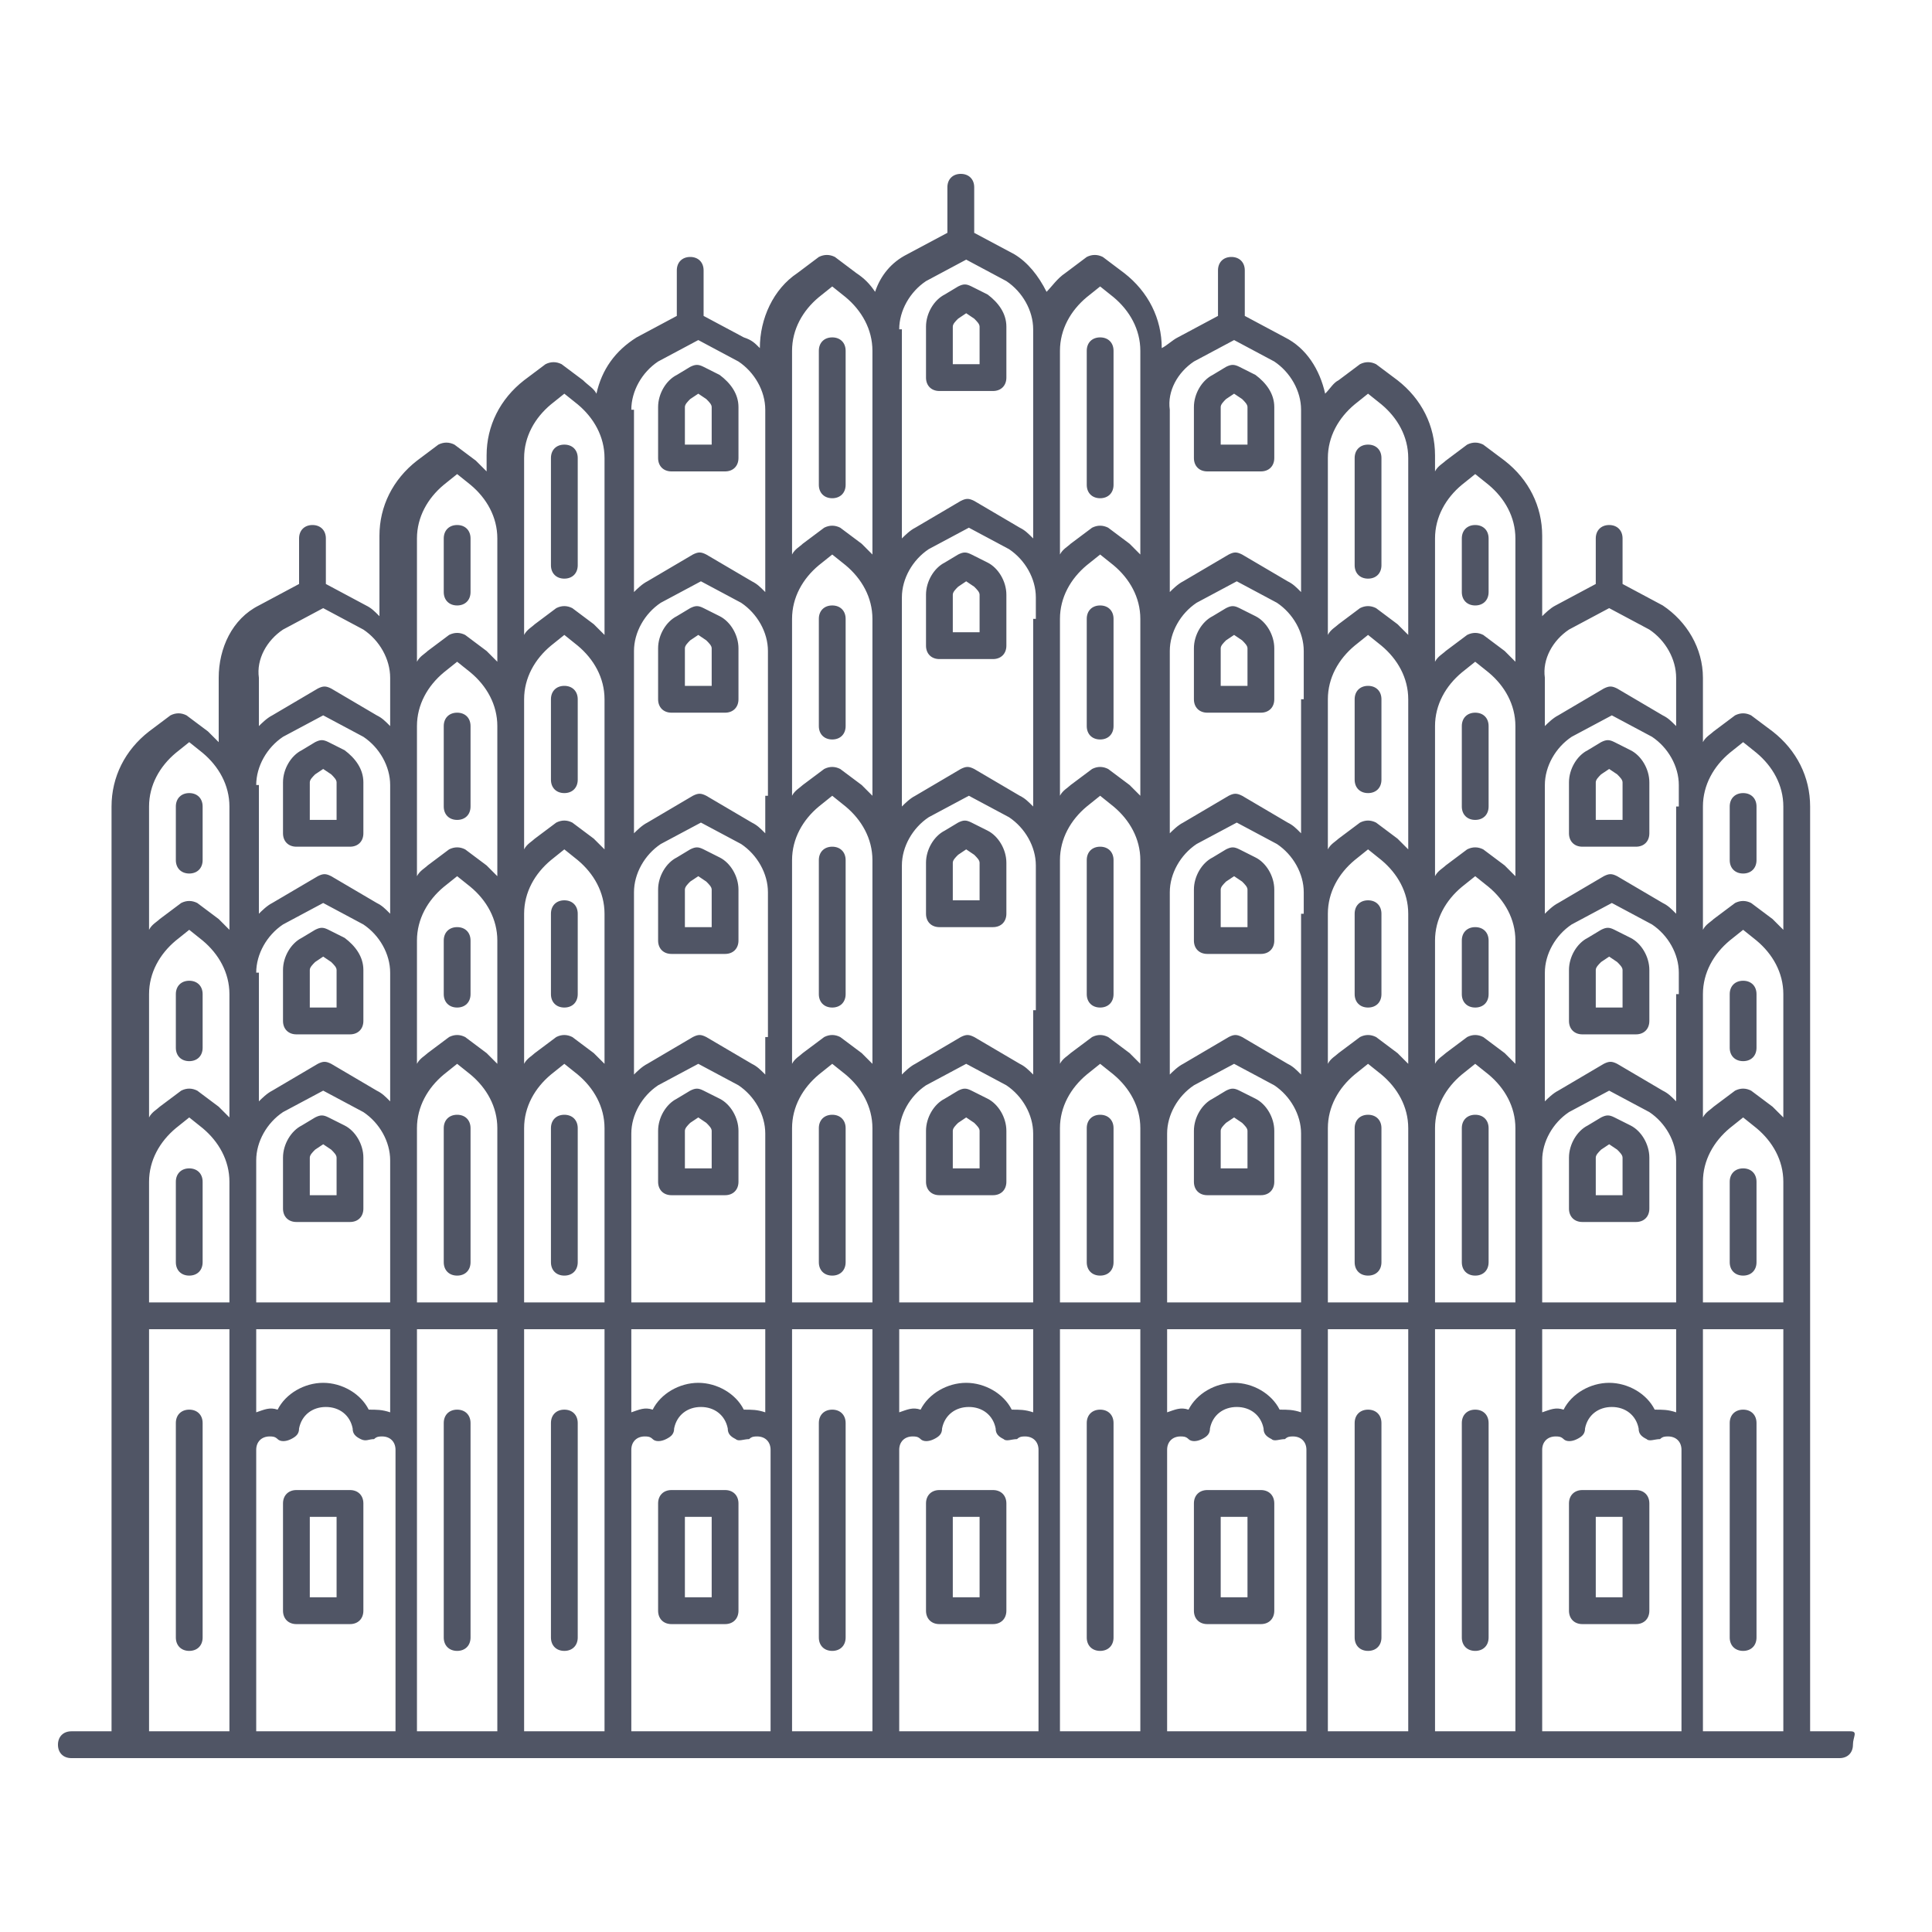 <svg width="60" height="60" viewBox="0 0 60 60" fill="none" xmlns="http://www.w3.org/2000/svg">
<path d="M29.838 5.4C29.589 5.4 29.422 5.566 29.422 5.816V7.231L28.174 7.897C27.675 8.147 27.343 8.564 27.177 9.063C27.01 8.814 26.843 8.646 26.593 8.48L25.929 7.98C25.762 7.897 25.596 7.897 25.43 7.98L24.764 8.48C24.015 8.979 23.598 9.895 23.598 10.811C23.432 10.645 23.349 10.561 23.099 10.478L21.851 9.811V8.397C21.851 8.147 21.685 7.98 21.435 7.98C21.186 7.98 21.019 8.147 21.019 8.397V9.811L19.771 10.478C19.106 10.894 18.69 11.476 18.523 12.226C18.44 12.059 18.274 11.976 18.107 11.809L17.441 11.31C17.275 11.227 17.108 11.227 16.942 11.31L16.277 11.809C15.529 12.392 15.112 13.225 15.112 14.141V14.64L14.779 14.307L14.113 13.808C13.947 13.725 13.78 13.725 13.614 13.808L12.949 14.307C12.201 14.89 11.784 15.723 11.784 16.639V19.136C11.618 18.97 11.535 18.886 11.368 18.803L10.12 18.136V16.722C10.12 16.472 9.954 16.305 9.704 16.305C9.455 16.305 9.288 16.472 9.288 16.722V18.136L8.04 18.803C7.208 19.219 6.792 20.134 6.792 21.05V23.048L6.459 22.715L5.793 22.216C5.626 22.132 5.46 22.132 5.294 22.216L4.629 22.715C3.88 23.298 3.464 24.131 3.464 25.047V30.874V36.701V40.864V42.529V53.767H2.216C1.966 53.767 1.8 53.934 1.8 54.184C1.8 54.434 1.966 54.6 2.216 54.6H3.797H3.88H7.208H12.2H15.528H18.856H23.849H27.177H32.169H35.497H40.489H43.817H47.145H52.137H55.465H55.548H57.129C57.379 54.6 57.545 54.434 57.545 54.184C57.545 53.934 57.712 53.767 57.463 53.767H56.215V42.529V40.864V36.701V30.874V25.047C56.215 24.131 55.798 23.298 55.049 22.715L54.383 22.216C54.217 22.132 54.051 22.132 53.884 22.216L53.218 22.715C53.135 22.798 52.97 22.882 52.886 23.048V21.05C52.886 20.134 52.387 19.302 51.638 18.803L50.39 18.136V16.722C50.39 16.472 50.224 16.305 49.974 16.305C49.725 16.305 49.558 16.472 49.558 16.722V18.136L48.31 18.803C48.144 18.886 47.977 19.053 47.894 19.136V16.639C47.894 15.723 47.478 14.89 46.729 14.307L46.063 13.808C45.897 13.725 45.73 13.725 45.564 13.808L44.898 14.307C44.815 14.39 44.649 14.474 44.566 14.64V14.141C44.566 13.225 44.15 12.392 43.401 11.809L42.735 11.31C42.568 11.227 42.402 11.227 42.236 11.31L41.57 11.809C41.403 11.893 41.32 12.059 41.154 12.226C40.987 11.476 40.571 10.811 39.906 10.478L38.658 9.811V8.397C38.658 8.147 38.491 7.98 38.242 7.98C37.992 7.98 37.826 8.147 37.826 8.397V9.811L36.578 10.478C36.411 10.561 36.245 10.728 36.079 10.811C36.079 9.895 35.662 9.062 34.913 8.48L34.249 7.98C34.082 7.897 33.916 7.897 33.75 7.98L33.084 8.48C32.834 8.646 32.668 8.897 32.502 9.063C32.252 8.564 31.919 8.147 31.503 7.897L30.255 7.231V5.816C30.255 5.566 30.088 5.4 29.838 5.4ZM30.006 8.063L31.254 8.73C31.753 9.063 32.086 9.645 32.086 10.227V10.894V14.723V16.722C31.919 16.555 31.836 16.471 31.67 16.388L30.255 15.556C30.088 15.473 30.005 15.473 29.838 15.556L28.425 16.388C28.258 16.471 28.092 16.638 28.009 16.722V14.723V10.894V10.227H27.926C27.926 9.645 28.259 9.063 28.758 8.73L30.006 8.063ZM29.964 8.834C29.901 8.834 29.839 8.854 29.756 8.896L29.34 9.146C29.007 9.313 28.758 9.728 28.758 10.145V11.727C28.758 11.976 28.924 12.143 29.174 12.143H30.838C31.087 12.143 31.254 11.976 31.254 11.727V10.145C31.254 9.728 31.003 9.396 30.671 9.146L30.172 8.896C30.088 8.854 30.026 8.834 29.964 8.834ZM25.846 8.896L26.262 9.229C26.761 9.645 27.094 10.228 27.094 10.894V14.723V17.221L26.761 16.887L26.094 16.388C25.928 16.305 25.762 16.305 25.596 16.388L24.929 16.887C24.846 16.971 24.681 17.054 24.598 17.221V16.722V12.725V10.894C24.598 10.228 24.93 9.645 25.43 9.229L25.846 8.896ZM34.166 8.896L34.582 9.229C35.081 9.645 35.414 10.228 35.414 10.894V12.725V17.221L35.081 16.887L34.415 16.388C34.248 16.305 34.082 16.305 33.916 16.388L33.249 16.887C33.166 16.971 33.001 17.054 32.918 17.221V14.723V10.894C32.918 10.228 33.251 9.645 33.75 9.229L34.166 8.896ZM30.006 9.728L30.255 9.896C30.338 9.979 30.422 10.061 30.422 10.145V11.31H29.59V10.145C29.59 10.061 29.672 9.979 29.756 9.896L30.006 9.728ZM25.846 10.478C25.596 10.478 25.43 10.644 25.43 10.894V15.057C25.43 15.306 25.596 15.473 25.846 15.473C26.095 15.473 26.262 15.306 26.262 15.057V10.894C26.262 10.644 26.095 10.478 25.846 10.478ZM34.166 10.478C33.916 10.478 33.75 10.644 33.75 10.894V15.057C33.75 15.306 33.916 15.473 34.166 15.473C34.416 15.473 34.582 15.306 34.582 15.057V10.894C34.582 10.644 34.416 10.478 34.166 10.478ZM21.686 10.561L22.934 11.227C23.433 11.56 23.766 12.142 23.766 12.725V16.722V18.387C23.599 18.22 23.516 18.137 23.35 18.053L21.934 17.221C21.768 17.137 21.685 17.137 21.518 17.221L20.105 18.053C19.938 18.137 19.772 18.303 19.689 18.387V17.221V14.224V12.725H19.606C19.606 12.142 19.938 11.56 20.438 11.227L21.686 10.561ZM38.326 10.561L39.574 11.227C40.073 11.56 40.406 12.142 40.406 12.725V14.224V17.221V18.387C40.24 18.22 40.157 18.137 39.99 18.053L38.575 17.221C38.408 17.137 38.325 17.137 38.159 17.221L36.745 18.053C36.578 18.137 36.412 18.303 36.329 18.387V17.221V12.725C36.246 12.142 36.579 11.56 37.078 11.227L38.326 10.561ZM21.643 11.332C21.581 11.332 21.519 11.352 21.435 11.393L21.019 11.644C20.687 11.81 20.438 12.226 20.438 12.642V14.224C20.438 14.474 20.604 14.64 20.854 14.64H22.518C22.767 14.64 22.934 14.474 22.934 14.224V12.642C22.934 12.226 22.683 11.893 22.35 11.644L21.851 11.393C21.768 11.352 21.706 11.332 21.643 11.332ZM38.284 11.332C38.221 11.332 38.159 11.352 38.076 11.393L37.66 11.644C37.327 11.81 37.078 12.226 37.078 12.642V14.224C37.078 14.474 37.244 14.64 37.494 14.64H39.158C39.408 14.64 39.574 14.474 39.574 14.224V12.642C39.574 12.226 39.324 11.893 38.991 11.644L38.492 11.393C38.409 11.352 38.346 11.332 38.284 11.332ZM17.526 12.226L17.942 12.559C18.441 12.975 18.774 13.558 18.774 14.224V17.221V19.718L18.44 19.385L17.774 18.886C17.608 18.802 17.442 18.802 17.275 18.886L16.609 19.385C16.526 19.468 16.361 19.552 16.277 19.718V16.722V14.224C16.277 13.558 16.61 12.975 17.11 12.559L17.526 12.226ZM21.686 12.226L21.934 12.393C22.017 12.476 22.102 12.559 22.102 12.642V13.808H21.27V12.642C21.27 12.559 21.352 12.476 21.435 12.393L21.686 12.226ZM38.326 12.226L38.575 12.393C38.658 12.476 38.742 12.559 38.742 12.642V13.808H37.91V12.642C37.91 12.559 37.993 12.476 38.076 12.393L38.326 12.226ZM42.486 12.226L42.902 12.559C43.401 12.975 43.734 13.558 43.734 14.224V16.722V19.718L43.401 19.385L42.735 18.886C42.568 18.802 42.402 18.802 42.236 18.886L41.57 19.385C41.486 19.468 41.321 19.552 41.238 19.718V17.221V14.224C41.238 13.558 41.571 12.975 42.07 12.559L42.486 12.226ZM17.526 13.808C17.276 13.808 17.11 13.974 17.11 14.224V17.554C17.11 17.804 17.276 17.97 17.526 17.97C17.775 17.97 17.942 17.804 17.942 17.554V14.224C17.942 13.974 17.775 13.808 17.526 13.808ZM42.486 13.808C42.237 13.808 42.07 13.974 42.07 14.224V17.554C42.07 17.804 42.237 17.97 42.486 17.97C42.736 17.97 42.902 17.804 42.902 17.554V14.224C42.902 13.974 42.736 13.808 42.486 13.808ZM14.197 14.723L14.613 15.057C15.113 15.473 15.445 16.056 15.445 16.722V20.052V20.551L15.112 20.217L14.446 19.718C14.28 19.635 14.114 19.635 13.947 19.718L13.281 20.217C13.198 20.301 13.033 20.384 12.949 20.551V16.722C12.949 16.056 13.282 15.473 13.781 15.057L14.197 14.723ZM45.814 14.723L46.23 15.057C46.73 15.473 47.062 16.056 47.062 16.722V20.551L46.729 20.217L46.063 19.718C45.897 19.635 45.73 19.635 45.564 19.718L44.898 20.217C44.815 20.301 44.649 20.384 44.566 20.551V20.052V16.722C44.566 16.056 44.899 15.473 45.398 15.057L45.814 14.723ZM14.197 16.305C13.948 16.305 13.781 16.472 13.781 16.722V18.387C13.781 18.636 13.948 18.803 14.197 18.803C14.447 18.803 14.613 18.636 14.613 18.387V16.722C14.613 16.472 14.447 16.305 14.197 16.305ZM45.814 16.305C45.565 16.305 45.398 16.472 45.398 16.722V18.387C45.398 18.636 45.565 18.803 45.814 18.803C46.064 18.803 46.23 18.636 46.23 18.387V16.722C46.23 16.472 46.064 16.305 45.814 16.305ZM30.089 16.388L31.337 17.055C31.836 17.388 32.169 17.97 32.169 18.552V19.219H32.086V20.052V23.048V25.047C31.919 24.88 31.836 24.796 31.67 24.713L30.255 23.881C30.088 23.797 30.005 23.797 29.838 23.881L28.425 24.713C28.258 24.796 28.092 24.963 28.009 25.047V23.048V19.219V18.552C28.009 17.97 28.341 17.388 28.841 17.055L30.089 16.388ZM29.964 17.159C29.901 17.159 29.839 17.179 29.756 17.221L29.34 17.471C29.007 17.638 28.758 18.053 28.758 18.47V20.052C28.758 20.301 28.924 20.468 29.174 20.468H30.838C31.087 20.468 31.254 20.301 31.254 20.052V18.47C31.254 18.053 31.003 17.638 30.671 17.471L30.172 17.221C30.088 17.179 30.026 17.159 29.964 17.159ZM25.846 17.221L26.262 17.554C26.761 17.97 27.094 18.553 27.094 19.219V23.048V24.713L26.761 24.38L26.094 23.881C25.928 23.797 25.762 23.797 25.596 23.881L24.929 24.38C24.846 24.463 24.681 24.547 24.598 24.713V20.217V19.718V19.219C24.598 18.553 24.93 17.97 25.43 17.554L25.846 17.221ZM34.166 17.221L34.582 17.554C35.081 17.97 35.414 18.553 35.414 19.219V20.052V20.217V24.713L35.081 24.38L34.415 23.881C34.248 23.797 34.082 23.797 33.916 23.881L33.249 24.38C33.166 24.463 33.001 24.547 32.918 24.713V23.048V20.052V19.219C32.918 18.553 33.251 17.97 33.75 17.554L34.166 17.221ZM21.768 18.053L23.017 18.72C23.516 19.053 23.849 19.635 23.849 20.217V24.713H23.766V25.879C23.599 25.712 23.516 25.629 23.35 25.546L21.934 24.713C21.768 24.63 21.685 24.63 21.518 24.713L20.105 25.546C19.938 25.629 19.772 25.796 19.689 25.879V24.713V21.716V20.217C19.689 19.635 20.021 19.053 20.52 18.72L21.768 18.053ZM30.006 18.053L30.255 18.221C30.338 18.304 30.422 18.386 30.422 18.47V19.635H29.59V18.47C29.59 18.386 29.672 18.304 29.756 18.221L30.006 18.053ZM38.409 18.053L39.657 18.72C40.156 19.053 40.489 19.635 40.489 20.217V21.716H40.406V24.713V25.879C40.24 25.712 40.157 25.629 39.99 25.546L38.575 24.713C38.408 24.63 38.325 24.63 38.159 24.713L36.745 25.546C36.578 25.629 36.412 25.796 36.329 25.879V24.713V20.217C36.329 19.635 36.662 19.053 37.161 18.72L38.409 18.053ZM25.846 18.803C25.596 18.803 25.43 18.969 25.43 19.219V22.549C25.43 22.799 25.596 22.965 25.846 22.965C26.095 22.965 26.262 22.799 26.262 22.549V19.219C26.262 18.969 26.095 18.803 25.846 18.803ZM34.166 18.803C33.916 18.803 33.75 18.969 33.75 19.219V22.549C33.75 22.799 33.916 22.965 34.166 22.965C34.416 22.965 34.582 22.799 34.582 22.549V19.219C34.582 18.969 34.416 18.803 34.166 18.803ZM21.643 18.824C21.581 18.824 21.519 18.844 21.435 18.886L21.019 19.136C20.687 19.303 20.438 19.718 20.438 20.134V21.716C20.438 21.966 20.604 22.133 20.854 22.133H22.518C22.767 22.133 22.934 21.966 22.934 21.716V20.134C22.934 19.718 22.683 19.303 22.35 19.136L21.851 18.886C21.768 18.844 21.706 18.824 21.643 18.824ZM38.284 18.824C38.221 18.824 38.159 18.844 38.076 18.886L37.66 19.136C37.327 19.303 37.078 19.718 37.078 20.134V21.716C37.078 21.966 37.244 22.133 37.494 22.133H39.158C39.408 22.133 39.574 21.966 39.574 21.716V20.134C39.574 19.718 39.324 19.303 38.991 19.136L38.492 18.886C38.409 18.844 38.346 18.824 38.284 18.824ZM10.037 18.886L11.285 19.552C11.785 19.885 12.117 20.467 12.117 21.05V22.549C11.951 22.383 11.868 22.299 11.701 22.216L10.286 21.383C10.12 21.3 10.036 21.3 9.87 21.383L8.456 22.216C8.29 22.299 8.123 22.466 8.04 22.549V21.05C7.957 20.467 8.29 19.885 8.789 19.552L10.037 18.886ZM49.974 18.886L51.222 19.552C51.722 19.885 52.054 20.467 52.054 21.05V22.549C51.888 22.383 51.805 22.299 51.638 22.216L50.223 21.383C50.057 21.3 49.973 21.3 49.807 21.383L48.393 22.216C48.227 22.299 48.06 22.466 47.977 22.549V21.05C47.894 20.467 48.227 19.885 48.726 19.552L49.974 18.886ZM17.526 19.718L17.942 20.052C18.441 20.468 18.774 21.05 18.774 21.716V24.713V26.378L18.44 26.045L17.774 25.546C17.608 25.462 17.442 25.462 17.275 25.546L16.609 26.045C16.526 26.128 16.361 26.212 16.277 26.378V22.549V21.716C16.277 21.05 16.61 20.468 17.11 20.052L17.526 19.718ZM21.686 19.718L21.934 19.886C22.017 19.969 22.102 20.051 22.102 20.134V21.3H21.27V20.134C21.27 20.051 21.352 19.969 21.435 19.886L21.686 19.718ZM38.326 19.718L38.575 19.886C38.658 19.969 38.742 20.051 38.742 20.134V21.3H37.91V20.134C37.91 20.051 37.993 19.969 38.076 19.886L38.326 19.718ZM42.486 19.718L42.902 20.052C43.401 20.468 43.734 21.05 43.734 21.716V22.549V26.378L43.401 26.045L42.735 25.546C42.568 25.462 42.402 25.462 42.236 25.546L41.57 26.045C41.486 26.128 41.321 26.212 41.238 26.378V24.713V21.716C41.238 21.05 41.571 20.468 42.07 20.052L42.486 19.718ZM14.197 20.551L14.613 20.884C15.113 21.3 15.445 21.883 15.445 22.549V27.211L15.112 26.877L14.446 26.378C14.28 26.295 14.114 26.295 13.947 26.378L13.281 26.877C13.198 26.961 13.033 27.044 12.949 27.211V25.546V24.38V22.549C12.949 21.883 13.282 21.3 13.781 20.884L14.197 20.551ZM45.814 20.551L46.23 20.884C46.73 21.3 47.062 21.883 47.062 22.549V24.38V25.546V27.211L46.729 26.877L46.063 26.378C45.897 26.295 45.73 26.295 45.564 26.378L44.898 26.877C44.815 26.961 44.649 27.044 44.566 27.211V22.549C44.566 21.883 44.899 21.3 45.398 20.884L45.814 20.551ZM17.526 21.3C17.276 21.3 17.11 21.467 17.11 21.716V24.214C17.11 24.464 17.276 24.63 17.526 24.63C17.775 24.63 17.942 24.464 17.942 24.214V21.716C17.942 21.467 17.775 21.3 17.526 21.3ZM42.486 21.3C42.237 21.3 42.07 21.467 42.07 21.716V24.214C42.07 24.464 42.237 24.63 42.486 24.63C42.736 24.63 42.902 24.464 42.902 24.214V21.716C42.902 21.467 42.736 21.3 42.486 21.3ZM14.197 22.133C13.948 22.133 13.781 22.299 13.781 22.549V25.047C13.781 25.296 13.948 25.463 14.197 25.463C14.447 25.463 14.613 25.296 14.613 25.047V22.549C14.613 22.299 14.447 22.133 14.197 22.133ZM45.814 22.133C45.565 22.133 45.398 22.299 45.398 22.549V25.047C45.398 25.296 45.565 25.463 45.814 25.463C46.064 25.463 46.23 25.296 46.23 25.047V22.549C46.23 22.299 46.064 22.133 45.814 22.133ZM10.037 22.216L11.285 22.882C11.785 23.215 12.117 23.797 12.117 24.38V25.546V28.377C11.951 28.21 11.868 28.126 11.701 28.043L10.286 27.211C10.12 27.127 10.036 27.127 9.87 27.211L8.456 28.043C8.29 28.126 8.123 28.293 8.04 28.377V25.546V25.047V24.38H7.957C7.957 23.797 8.29 23.215 8.789 22.882L10.037 22.216ZM50.057 22.216L51.305 22.882C51.804 23.215 52.137 23.797 52.137 24.38V25.047H52.054V25.546V28.377C51.888 28.21 51.805 28.126 51.638 28.043L50.223 27.211C50.057 27.127 49.973 27.127 49.807 27.211L48.393 28.043C48.227 28.126 48.06 28.293 47.977 28.377V25.546V24.38C47.977 23.797 48.31 23.215 48.809 22.882L50.057 22.216ZM9.995 22.986C9.933 22.986 9.87 23.007 9.787 23.048L9.371 23.299C9.038 23.465 8.789 23.881 8.789 24.297V25.879C8.789 26.129 8.956 26.295 9.205 26.295H10.869C11.119 26.295 11.285 26.129 11.285 25.879V24.297C11.285 23.881 11.035 23.548 10.702 23.299L10.203 23.048C10.12 23.007 10.057 22.986 9.995 22.986ZM49.932 22.986C49.87 22.986 49.807 23.007 49.724 23.048L49.308 23.299C48.975 23.465 48.726 23.881 48.726 24.297V25.879C48.726 26.129 48.893 26.295 49.142 26.295H50.806C51.056 26.295 51.222 26.129 51.222 25.879V24.297C51.222 23.881 50.972 23.465 50.639 23.299L50.14 23.048C50.057 23.007 49.995 22.986 49.932 22.986ZM5.877 23.048L6.293 23.381C6.792 23.798 7.125 24.381 7.125 25.047V25.546V28.876L6.792 28.542L6.126 28.043C5.959 27.96 5.793 27.96 5.627 28.043L4.961 28.542C4.877 28.626 4.712 28.709 4.629 28.876V25.047C4.629 24.381 4.962 23.798 5.461 23.381L5.877 23.048ZM54.135 23.048L54.55 23.381C55.05 23.798 55.383 24.381 55.383 25.047V28.876L55.049 28.542L54.383 28.043C54.217 27.96 54.051 27.96 53.884 28.043L53.218 28.542C53.135 28.626 52.97 28.709 52.886 28.876V25.546V25.047C52.886 24.381 53.219 23.798 53.718 23.381L54.135 23.048ZM10.037 23.881L10.286 24.048C10.369 24.131 10.453 24.214 10.453 24.297V25.463H9.621V24.297C9.621 24.214 9.704 24.131 9.787 24.048L10.037 23.881ZM49.974 23.881L50.223 24.048C50.306 24.131 50.39 24.214 50.39 24.297V25.463H49.558V24.297C49.558 24.214 49.641 24.131 49.724 24.048L49.974 23.881ZM5.877 24.63C5.628 24.63 5.461 24.797 5.461 25.047V26.712C5.461 26.961 5.628 27.128 5.877 27.128C6.127 27.128 6.293 26.961 6.293 26.712V25.047C6.293 24.797 6.127 24.63 5.877 24.63ZM54.135 24.63C53.885 24.63 53.718 24.797 53.718 25.047V26.712C53.718 26.961 53.885 27.128 54.135 27.128C54.384 27.128 54.55 26.961 54.55 26.712V25.047C54.55 24.797 54.384 24.63 54.135 24.63ZM25.846 24.713L26.262 25.047C26.761 25.463 27.094 26.046 27.094 26.712V26.877V27.544V31.373V33.038L26.761 32.705L26.094 32.206C25.928 32.122 25.762 32.122 25.596 32.206L24.929 32.705C24.846 32.788 24.681 32.872 24.598 33.038V32.206V27.71V27.544V26.712C24.598 26.046 24.93 25.463 25.43 25.047L25.846 24.713ZM30.089 24.713L31.337 25.38C31.836 25.713 32.169 26.295 32.169 26.877V31.373H32.086V33.371C31.919 33.205 31.836 33.121 31.67 33.038L30.255 32.206C30.088 32.122 30.005 32.122 29.838 32.206L28.425 33.038C28.258 33.121 28.092 33.288 28.009 33.371V31.373V27.544V26.877C28.009 26.295 28.341 25.713 28.841 25.38L30.089 24.713ZM34.166 24.713L34.582 25.047C35.081 25.463 35.414 26.046 35.414 26.712V27.71V32.206V33.038L35.081 32.705L34.415 32.206C34.248 32.122 34.082 32.122 33.916 32.206L33.249 32.705C33.166 32.788 33.001 32.872 32.918 33.038V31.373V26.877V26.712C32.918 26.046 33.251 25.463 33.75 25.047L34.166 24.713ZM29.964 25.484C29.901 25.484 29.839 25.504 29.756 25.546L29.34 25.796C29.007 25.963 28.758 26.378 28.758 26.794V28.377C28.758 28.626 28.924 28.793 29.174 28.793H30.838C31.087 28.793 31.254 28.626 31.254 28.377V26.794C31.254 26.378 31.003 25.963 30.671 25.796L30.172 25.546C30.088 25.504 30.026 25.484 29.964 25.484ZM21.768 25.546L23.017 26.212C23.516 26.545 23.849 27.127 23.849 27.71V32.206H23.766V33.371C23.599 33.205 23.516 33.121 23.35 33.038L21.934 32.206C21.768 32.122 21.685 32.122 21.518 32.206L20.105 33.038C19.938 33.121 19.772 33.288 19.689 33.371V32.206V28.377V27.71C19.689 27.127 20.021 26.545 20.52 26.212L21.768 25.546ZM38.409 25.546L39.657 26.212C40.156 26.545 40.489 27.127 40.489 27.71V28.377H40.406V32.206V33.371C40.24 33.205 40.157 33.121 39.99 33.038L38.575 32.206C38.408 32.122 38.325 32.122 38.159 32.206L36.745 33.038C36.578 33.121 36.412 33.288 36.329 33.371V32.206V27.71C36.329 27.127 36.662 26.545 37.161 26.212L38.409 25.546ZM25.846 26.295C25.596 26.295 25.43 26.462 25.43 26.712V30.874C25.43 31.124 25.596 31.29 25.846 31.29C26.095 31.29 26.262 31.124 26.262 30.874V26.712C26.262 26.462 26.095 26.295 25.846 26.295ZM34.166 26.295C33.916 26.295 33.75 26.462 33.75 26.712V30.874C33.75 31.124 33.916 31.29 34.166 31.29C34.416 31.29 34.582 31.124 34.582 30.874V26.712C34.582 26.462 34.416 26.295 34.166 26.295ZM21.643 26.316C21.581 26.316 21.519 26.337 21.435 26.378L21.019 26.629C20.687 26.795 20.438 27.211 20.438 27.627V29.209C20.438 29.459 20.604 29.625 20.854 29.625H22.518C22.767 29.625 22.934 29.459 22.934 29.209V27.627C22.934 27.211 22.683 26.795 22.35 26.629L21.851 26.378C21.768 26.337 21.706 26.316 21.643 26.316ZM38.284 26.316C38.221 26.316 38.159 26.337 38.076 26.378L37.66 26.629C37.327 26.795 37.078 27.211 37.078 27.627V29.209C37.078 29.459 37.244 29.625 37.494 29.625H39.158C39.408 29.625 39.574 29.459 39.574 29.209V27.627C39.574 27.211 39.324 26.795 38.991 26.629L38.492 26.378C38.409 26.337 38.346 26.316 38.284 26.316ZM17.526 26.378L17.942 26.712C18.441 27.128 18.774 27.71 18.774 28.377V32.206V33.038L18.44 32.705L17.774 32.206C17.608 32.122 17.442 32.122 17.275 32.206L16.609 32.705C16.526 32.788 16.361 32.872 16.277 33.038V29.209V28.377C16.277 27.71 16.61 27.128 17.11 26.712L17.526 26.378ZM30.006 26.378L30.255 26.546C30.338 26.629 30.422 26.711 30.422 26.794V27.96H29.59V26.794C29.59 26.711 29.672 26.629 29.756 26.546L30.006 26.378ZM42.486 26.378L42.902 26.712C43.401 27.128 43.734 27.71 43.734 28.377V29.209V33.038L43.401 32.705L42.735 32.206C42.568 32.122 42.402 32.122 42.236 32.206L41.57 32.705C41.486 32.788 41.321 32.872 41.238 33.038V32.206V28.377C41.238 27.71 41.571 27.128 42.07 26.712L42.486 26.378ZM14.197 27.211L14.613 27.544C15.113 27.96 15.445 28.543 15.445 29.209V33.038L15.112 32.705L14.446 32.206C14.28 32.122 14.114 32.122 13.947 32.206L13.281 32.705C13.198 32.788 13.033 32.872 12.949 33.038V30.207V29.209C12.949 28.543 13.282 27.96 13.781 27.544L14.197 27.211ZM21.686 27.211L21.934 27.378C22.017 27.461 22.102 27.544 22.102 27.627V28.793H21.27V27.627C21.27 27.544 21.352 27.461 21.435 27.378L21.686 27.211ZM38.326 27.211L38.575 27.378C38.658 27.461 38.742 27.544 38.742 27.627V28.793H37.91V27.627C37.91 27.544 37.993 27.461 38.076 27.378L38.326 27.211ZM45.814 27.211L46.23 27.544C46.73 27.96 47.062 28.543 47.062 29.209V30.207V33.038L46.729 32.705L46.063 32.206C45.897 32.122 45.73 32.122 45.564 32.206L44.898 32.705C44.815 32.788 44.649 32.872 44.566 33.038V29.209C44.566 28.543 44.899 27.96 45.398 27.544L45.814 27.211ZM17.526 27.96C17.276 27.96 17.11 28.127 17.11 28.377V30.874C17.11 31.124 17.276 31.29 17.526 31.29C17.775 31.29 17.942 31.124 17.942 30.874V28.377C17.942 28.127 17.775 27.96 17.526 27.96ZM42.486 27.96C42.237 27.96 42.07 28.127 42.07 28.377V30.874C42.07 31.124 42.237 31.29 42.486 31.29C42.736 31.29 42.902 31.124 42.902 30.874V28.377C42.902 28.127 42.736 27.96 42.486 27.96ZM10.037 28.043L11.285 28.71C11.785 29.043 12.117 29.625 12.117 30.207V34.204C11.951 34.037 11.868 33.954 11.701 33.871L10.286 33.038C10.12 32.955 10.036 32.955 9.87 33.038L8.456 33.871C8.29 33.954 8.123 34.121 8.04 34.204V30.874V30.207H7.957C7.957 29.625 8.29 29.043 8.789 28.71L10.037 28.043ZM50.057 28.043L51.305 28.71C51.804 29.043 52.137 29.625 52.137 30.207V30.874H52.054V34.204C51.888 34.037 51.805 33.954 51.638 33.871L50.223 33.038C50.057 32.955 49.973 32.955 49.807 33.038L48.393 33.871C48.227 33.954 48.06 34.121 47.977 34.204V30.207C47.977 29.625 48.31 29.043 48.809 28.71L50.057 28.043ZM14.197 28.793C13.948 28.793 13.781 28.959 13.781 29.209V30.874C13.781 31.124 13.948 31.29 14.197 31.29C14.447 31.29 14.613 31.124 14.613 30.874V29.209C14.613 28.959 14.447 28.793 14.197 28.793ZM45.814 28.793C45.565 28.793 45.398 28.959 45.398 29.209V30.874C45.398 31.124 45.565 31.29 45.814 31.29C46.064 31.29 46.23 31.124 46.23 30.874V29.209C46.23 28.959 46.064 28.793 45.814 28.793ZM9.995 28.814C9.933 28.814 9.87 28.834 9.787 28.876L9.371 29.126C9.038 29.293 8.789 29.708 8.789 30.124V31.706C8.789 31.956 8.956 32.123 9.205 32.123H10.869C11.119 32.123 11.285 31.956 11.285 31.706V30.124C11.285 29.708 11.035 29.376 10.702 29.126L10.203 28.876C10.12 28.834 10.057 28.814 9.995 28.814ZM49.932 28.814C49.87 28.814 49.807 28.834 49.724 28.876L49.308 29.126C48.975 29.293 48.726 29.708 48.726 30.124V31.706C48.726 31.956 48.893 32.123 49.142 32.123H50.806C51.056 32.123 51.222 31.956 51.222 31.706V30.124C51.222 29.708 50.972 29.293 50.639 29.126L50.14 28.876C50.057 28.834 49.995 28.814 49.932 28.814ZM5.877 28.876L6.293 29.209C6.792 29.625 7.125 30.208 7.125 30.874V34.703L6.792 34.37L6.126 33.871C5.959 33.787 5.793 33.787 5.627 33.871L4.961 34.37C4.877 34.453 4.712 34.537 4.629 34.703V30.874C4.629 30.208 4.962 29.625 5.461 29.209L5.877 28.876ZM54.135 28.876L54.55 29.209C55.05 29.625 55.383 30.208 55.383 30.874V34.703L55.049 34.37L54.383 33.871C54.217 33.787 54.051 33.787 53.884 33.871L53.218 34.37C53.135 34.453 52.97 34.537 52.886 34.703V30.874C52.886 30.208 53.219 29.625 53.718 29.209L54.135 28.876ZM10.037 29.708L10.286 29.876C10.369 29.959 10.453 30.041 10.453 30.124V31.29H9.621V30.124C9.621 30.041 9.704 29.959 9.787 29.876L10.037 29.708ZM49.974 29.708L50.223 29.876C50.306 29.959 50.39 30.041 50.39 30.124V31.29H49.558V30.124C49.558 30.041 49.641 29.959 49.724 29.876L49.974 29.708ZM5.877 30.458C5.628 30.458 5.461 30.624 5.461 30.874V32.539C5.461 32.789 5.628 32.955 5.877 32.955C6.127 32.955 6.293 32.789 6.293 32.539V30.874C6.293 30.624 6.127 30.458 5.877 30.458ZM54.135 30.458C53.885 30.458 53.718 30.624 53.718 30.874V32.539C53.718 32.789 53.885 32.955 54.135 32.955C54.384 32.955 54.55 32.789 54.55 32.539V30.874C54.55 30.624 54.384 30.458 54.135 30.458ZM14.197 33.038L14.613 33.371C15.113 33.788 15.445 34.37 15.445 35.036V40.448H12.949V36.035V35.036C12.949 34.37 13.282 33.788 13.781 33.371L14.197 33.038ZM17.526 33.038L17.942 33.371C18.441 33.788 18.774 34.37 18.774 35.036V35.202V39.698V40.448H16.277V35.036C16.277 34.37 16.61 33.788 17.11 33.371L17.526 33.038ZM21.686 33.038L22.934 33.705C23.433 34.038 23.766 34.62 23.766 35.202V35.869V39.698V40.448H19.606V39.698V35.202C19.606 34.62 19.938 34.038 20.438 33.705L21.686 33.038ZM25.846 33.038L26.262 33.371C26.761 33.788 27.094 34.37 27.094 35.036V35.202V35.869V39.698V40.448H24.598V39.698V35.869V35.202V35.036C24.598 34.37 24.93 33.788 25.43 33.371L25.846 33.038ZM30.006 33.038L31.254 33.705C31.753 34.038 32.086 34.62 32.086 35.202V39.698V40.448H27.926V39.698V35.869V35.202C27.926 34.62 28.259 34.038 28.758 33.705L30.006 33.038ZM34.166 33.038L34.582 33.371C35.081 33.788 35.414 34.37 35.414 35.036V35.202V39.698V40.448H32.918V39.698V35.202V35.036C32.918 34.37 33.251 33.788 33.75 33.371L34.166 33.038ZM38.326 33.038L39.574 33.705C40.073 34.038 40.406 34.62 40.406 35.202V39.698V40.448H36.246V39.698V35.202C36.246 34.62 36.579 34.038 37.078 33.705L38.326 33.038ZM42.486 33.038L42.902 33.371C43.401 33.788 43.734 34.37 43.734 35.036V40.448H41.238V39.698V35.202V35.036C41.238 34.37 41.571 33.788 42.07 33.371L42.486 33.038ZM45.814 33.038L46.23 33.371C46.73 33.788 47.062 34.37 47.062 35.036V36.035V40.448H44.566V35.036C44.566 34.37 44.899 33.788 45.398 33.371L45.814 33.038ZM21.643 33.809C21.581 33.809 21.519 33.829 21.435 33.871L21.019 34.121C20.687 34.288 20.438 34.703 20.438 35.119V36.701C20.438 36.951 20.604 37.118 20.854 37.118H22.518C22.767 37.118 22.934 36.951 22.934 36.701V35.119C22.934 34.703 22.683 34.288 22.35 34.121L21.851 33.871C21.768 33.829 21.706 33.809 21.643 33.809ZM29.964 33.809C29.901 33.809 29.839 33.829 29.756 33.871L29.34 34.121C29.007 34.288 28.758 34.703 28.758 35.119V36.701C28.758 36.951 28.924 37.118 29.174 37.118H30.838C31.087 37.118 31.254 36.951 31.254 36.701V35.119C31.254 34.703 31.003 34.288 30.671 34.121L30.172 33.871C30.088 33.829 30.026 33.809 29.964 33.809ZM38.284 33.809C38.221 33.809 38.159 33.829 38.076 33.871L37.66 34.121C37.327 34.288 37.078 34.703 37.078 35.119V36.701C37.078 36.951 37.244 37.118 37.494 37.118H39.158C39.408 37.118 39.574 36.951 39.574 36.701V35.119C39.574 34.703 39.324 34.288 38.991 34.121L38.492 33.871C38.409 33.829 38.346 33.809 38.284 33.809ZM10.037 33.871L11.285 34.537C11.785 34.87 12.117 35.452 12.117 36.035V40.448H7.957V36.701V36.035C7.957 35.452 8.29 34.87 8.789 34.537L10.037 33.871ZM49.974 33.871L51.222 34.537C51.722 34.87 52.054 35.452 52.054 36.035V36.701V40.448H47.894V36.035C47.894 35.452 48.227 34.87 48.726 34.537L49.974 33.871ZM14.197 34.62C13.948 34.62 13.781 34.787 13.781 35.036V39.199C13.781 39.449 13.948 39.615 14.197 39.615C14.447 39.615 14.613 39.449 14.613 39.199V35.036C14.613 34.787 14.447 34.62 14.197 34.62ZM17.526 34.62C17.276 34.62 17.11 34.787 17.11 35.036V39.199C17.11 39.449 17.276 39.615 17.526 39.615C17.775 39.615 17.942 39.449 17.942 39.199V35.036C17.942 34.787 17.775 34.62 17.526 34.62ZM25.846 34.62C25.596 34.62 25.43 34.787 25.43 35.036V39.199C25.43 39.449 25.596 39.615 25.846 39.615C26.095 39.615 26.262 39.449 26.262 39.199V35.036C26.262 34.787 26.095 34.62 25.846 34.62ZM34.166 34.62C33.916 34.62 33.75 34.787 33.75 35.036V39.199C33.75 39.449 33.916 39.615 34.166 39.615C34.416 39.615 34.582 39.449 34.582 39.199V35.036C34.582 34.787 34.416 34.62 34.166 34.62ZM42.486 34.62C42.237 34.62 42.07 34.787 42.07 35.036V39.199C42.07 39.449 42.237 39.615 42.486 39.615C42.736 39.615 42.902 39.449 42.902 39.199V35.036C42.902 34.787 42.736 34.62 42.486 34.62ZM45.814 34.62C45.565 34.62 45.398 34.787 45.398 35.036V39.199C45.398 39.449 45.565 39.615 45.814 39.615C46.064 39.615 46.23 39.449 46.23 39.199V35.036C46.23 34.787 46.064 34.62 45.814 34.62ZM9.995 34.641C9.933 34.641 9.87 34.661 9.787 34.703L9.371 34.953C9.038 35.12 8.789 35.536 8.789 35.952V37.534C8.789 37.784 8.956 37.95 9.205 37.95H10.869C11.119 37.95 11.285 37.784 11.285 37.534V35.952C11.285 35.536 11.035 35.12 10.702 34.953L10.203 34.703C10.12 34.661 10.057 34.641 9.995 34.641ZM49.932 34.641C49.87 34.641 49.807 34.661 49.724 34.703L49.308 34.953C48.975 35.12 48.726 35.536 48.726 35.952V37.534C48.726 37.784 48.893 37.95 49.142 37.95H50.806C51.056 37.95 51.222 37.784 51.222 37.534V35.952C51.222 35.536 50.972 35.12 50.639 34.953L50.14 34.703C50.057 34.661 49.995 34.641 49.932 34.641ZM5.877 34.703L6.293 35.036C6.792 35.453 7.125 36.035 7.125 36.701V40.448H4.629V36.701C4.629 36.035 4.962 35.453 5.461 35.036L5.877 34.703ZM21.686 34.703L21.934 34.871C22.017 34.954 22.102 35.036 22.102 35.119V36.285H21.27V35.119C21.27 35.036 21.352 34.954 21.435 34.871L21.686 34.703ZM30.006 34.703L30.255 34.871C30.338 34.954 30.422 35.036 30.422 35.119V36.285H29.59V35.119C29.59 35.036 29.672 34.954 29.756 34.871L30.006 34.703ZM38.326 34.703L38.575 34.871C38.658 34.954 38.742 35.036 38.742 35.119V36.285H37.91V35.119C37.91 35.036 37.993 34.954 38.076 34.871L38.326 34.703ZM54.135 34.703L54.55 35.036C55.05 35.453 55.383 36.035 55.383 36.701V40.448H52.886V36.701C52.886 36.035 53.219 35.453 53.718 35.036L54.135 34.703ZM10.037 35.536L10.286 35.703C10.369 35.786 10.453 35.869 10.453 35.952V37.118H9.621V35.952C9.621 35.869 9.704 35.786 9.787 35.703L10.037 35.536ZM49.974 35.536L50.223 35.703C50.306 35.786 50.39 35.869 50.39 35.952V37.118H49.558V35.952C49.558 35.869 49.641 35.786 49.724 35.703L49.974 35.536ZM5.877 36.285C5.628 36.285 5.461 36.452 5.461 36.701V39.199C5.461 39.449 5.628 39.615 5.877 39.615C6.127 39.615 6.293 39.449 6.293 39.199V36.701C6.293 36.452 6.127 36.285 5.877 36.285ZM54.135 36.285C53.885 36.285 53.718 36.452 53.718 36.701V39.199C53.718 39.449 53.885 39.615 54.135 39.615C54.384 39.615 54.55 39.449 54.55 39.199V36.701C54.55 36.452 54.384 36.285 54.135 36.285ZM4.629 41.28H7.125V42.529V53.767H4.629V42.529V41.28ZM7.957 41.28H12.117V43.861C11.868 43.777 11.701 43.778 11.451 43.778C11.201 43.278 10.62 42.945 10.037 42.945C9.455 42.945 8.872 43.278 8.622 43.778C8.372 43.694 8.207 43.777 7.957 43.861V42.529V41.28ZM12.949 41.28H15.445V53.767H12.949V41.28ZM16.277 41.28H18.774V53.767H16.277V41.28ZM19.606 41.28H23.766V43.861C23.516 43.777 23.349 43.778 23.099 43.778C22.85 43.278 22.268 42.945 21.686 42.945C21.103 42.945 20.52 43.278 20.27 43.778C20.021 43.694 19.855 43.777 19.606 43.861V41.28ZM24.598 41.28H27.094V53.767H24.598V41.28ZM27.926 41.28H32.086V43.861C31.836 43.777 31.669 43.778 31.42 43.778C31.17 43.278 30.588 42.945 30.006 42.945C29.423 42.945 28.84 43.278 28.59 43.778C28.341 43.694 28.175 43.777 27.926 43.861V41.28ZM32.918 41.28H35.414V53.767H32.918V41.28ZM36.246 41.28H40.406V43.861C40.157 43.777 39.989 43.778 39.74 43.778C39.49 43.278 38.908 42.945 38.326 42.945C37.744 42.945 37.16 43.278 36.911 43.778C36.661 43.694 36.496 43.777 36.246 43.861V41.28ZM41.238 41.28H43.734V53.767H41.238V41.28ZM44.566 41.28H47.062V53.767H44.566V41.28ZM47.894 41.28H52.054V42.529V43.861C51.805 43.777 51.638 43.778 51.388 43.778C51.139 43.278 50.557 42.945 49.974 42.945C49.392 42.945 48.809 43.278 48.559 43.778C48.309 43.694 48.144 43.777 47.894 43.861V41.28ZM52.886 41.28H55.383V42.529V53.767H52.886V42.529V41.28ZM10.12 43.695C10.536 43.695 10.869 43.943 10.952 44.36C10.952 44.526 11.034 44.61 11.201 44.693C11.367 44.776 11.45 44.693 11.617 44.693C11.7 44.61 11.784 44.61 11.867 44.61C12.117 44.61 12.283 44.777 12.283 45.026V53.767H7.957V45.026C7.957 44.777 8.124 44.61 8.373 44.61C8.456 44.61 8.539 44.61 8.622 44.693C8.705 44.776 8.872 44.776 9.038 44.693C9.204 44.61 9.288 44.526 9.288 44.36C9.371 43.943 9.704 43.695 10.12 43.695ZM21.768 43.695C22.184 43.695 22.517 43.943 22.601 44.36C22.601 44.526 22.683 44.61 22.849 44.693C22.932 44.776 23.099 44.693 23.265 44.693C23.348 44.61 23.432 44.61 23.515 44.61C23.765 44.61 23.931 44.777 23.931 45.026V53.767H19.606V45.026C19.606 44.777 19.772 44.61 20.022 44.61C20.105 44.61 20.187 44.61 20.27 44.693C20.353 44.776 20.52 44.776 20.686 44.693C20.853 44.61 20.936 44.526 20.936 44.36C21.02 43.943 21.352 43.695 21.768 43.695ZM30.089 43.695C30.505 43.695 30.838 43.943 30.921 44.36C30.921 44.526 31.003 44.61 31.169 44.693C31.253 44.776 31.419 44.693 31.585 44.693C31.669 44.61 31.753 44.61 31.836 44.61C32.085 44.61 32.252 44.777 32.252 45.026V53.767H27.926V45.026C27.926 44.777 28.092 44.61 28.342 44.61C28.425 44.61 28.507 44.61 28.59 44.693C28.674 44.776 28.84 44.776 29.006 44.693C29.173 44.61 29.257 44.526 29.257 44.36C29.34 43.943 29.673 43.695 30.089 43.695ZM38.409 43.695C38.825 43.695 39.158 43.943 39.241 44.36C39.241 44.526 39.323 44.61 39.49 44.693C39.573 44.776 39.739 44.693 39.906 44.693C39.989 44.61 40.073 44.61 40.156 44.61C40.406 44.61 40.572 44.777 40.572 45.026V53.767H36.246V45.026C36.246 44.777 36.412 44.61 36.662 44.61C36.745 44.61 36.828 44.61 36.911 44.693C36.994 44.776 37.16 44.776 37.327 44.693C37.493 44.61 37.577 44.526 37.577 44.36C37.66 43.943 37.993 43.695 38.409 43.695ZM50.057 43.695C50.473 43.695 50.806 43.943 50.889 44.36C50.889 44.526 50.971 44.61 51.138 44.693C51.221 44.776 51.388 44.693 51.554 44.693C51.637 44.61 51.721 44.61 51.804 44.61C52.054 44.61 52.22 44.777 52.22 45.026V53.767H47.894V45.026C47.894 44.777 48.061 44.61 48.31 44.61C48.394 44.61 48.476 44.61 48.559 44.693C48.642 44.776 48.809 44.776 48.975 44.693C49.141 44.61 49.225 44.526 49.225 44.36C49.308 43.943 49.641 43.695 50.057 43.695ZM5.877 43.778C5.628 43.778 5.461 43.944 5.461 44.194V50.854C5.461 51.103 5.628 51.27 5.877 51.27C6.127 51.27 6.293 51.103 6.293 50.854V44.194C6.293 43.944 6.127 43.778 5.877 43.778ZM14.197 43.778C13.948 43.778 13.781 43.944 13.781 44.194V50.854C13.781 51.103 13.948 51.27 14.197 51.27C14.447 51.27 14.613 51.103 14.613 50.854V44.194C14.613 43.944 14.447 43.778 14.197 43.778ZM17.526 43.778C17.276 43.778 17.11 43.944 17.11 44.194V50.854C17.11 51.103 17.276 51.27 17.526 51.27C17.775 51.27 17.942 51.103 17.942 50.854V44.194C17.942 43.944 17.775 43.778 17.526 43.778ZM25.846 43.778C25.596 43.778 25.43 43.944 25.43 44.194V50.854C25.43 51.103 25.596 51.27 25.846 51.27C26.095 51.27 26.262 51.103 26.262 50.854V44.194C26.262 43.944 26.095 43.778 25.846 43.778ZM34.166 43.778C33.916 43.778 33.75 43.944 33.75 44.194V50.854C33.75 51.103 33.916 51.27 34.166 51.27C34.416 51.27 34.582 51.103 34.582 50.854V44.194C34.582 43.944 34.416 43.778 34.166 43.778ZM42.486 43.778C42.237 43.778 42.07 43.944 42.07 44.194V50.854C42.07 51.103 42.237 51.27 42.486 51.27C42.736 51.27 42.902 51.103 42.902 50.854V44.194C42.902 43.944 42.736 43.778 42.486 43.778ZM45.814 43.778C45.565 43.778 45.398 43.944 45.398 44.194V50.854C45.398 51.103 45.565 51.27 45.814 51.27C46.064 51.27 46.23 51.103 46.23 50.854V44.194C46.23 43.944 46.064 43.778 45.814 43.778ZM54.135 43.778C53.885 43.778 53.718 43.944 53.718 44.194V50.854C53.718 51.103 53.885 51.27 54.135 51.27C54.384 51.27 54.55 51.103 54.55 50.854V44.194C54.55 43.944 54.384 43.778 54.135 43.778ZM9.205 46.275C8.956 46.275 8.789 46.442 8.789 46.691V50.021C8.789 50.271 8.956 50.438 9.205 50.438H10.869C11.119 50.438 11.285 50.271 11.285 50.021V46.691C11.285 46.442 11.119 46.275 10.869 46.275H9.205ZM20.854 46.275C20.604 46.275 20.438 46.442 20.438 46.691V50.021C20.438 50.271 20.604 50.438 20.854 50.438H22.518C22.767 50.438 22.934 50.271 22.934 50.021V46.691C22.934 46.442 22.767 46.275 22.518 46.275H20.854ZM29.174 46.275C28.924 46.275 28.758 46.442 28.758 46.691V50.021C28.758 50.271 28.924 50.438 29.174 50.438H30.838C31.087 50.438 31.254 50.271 31.254 50.021V46.691C31.254 46.442 31.087 46.275 30.838 46.275H29.174ZM37.494 46.275C37.244 46.275 37.078 46.442 37.078 46.691V50.021C37.078 50.271 37.244 50.438 37.494 50.438H39.158C39.408 50.438 39.574 50.271 39.574 50.021V46.691C39.574 46.442 39.408 46.275 39.158 46.275H37.494ZM49.142 46.275C48.893 46.275 48.726 46.442 48.726 46.691V50.021C48.726 50.271 48.893 50.438 49.142 50.438H50.806C51.056 50.438 51.222 50.271 51.222 50.021V46.691C51.222 46.442 51.056 46.275 50.806 46.275H49.142ZM9.621 47.108H10.453V49.605H9.621V47.108ZM21.27 47.108H22.102V49.605H21.27V47.108ZM29.59 47.108H30.422V49.605H29.59V47.108ZM37.91 47.108H38.742V49.605H37.91V47.108ZM49.558 47.108H50.39V49.605H49.558V47.108Z" fill="#505565"/>
</svg>
